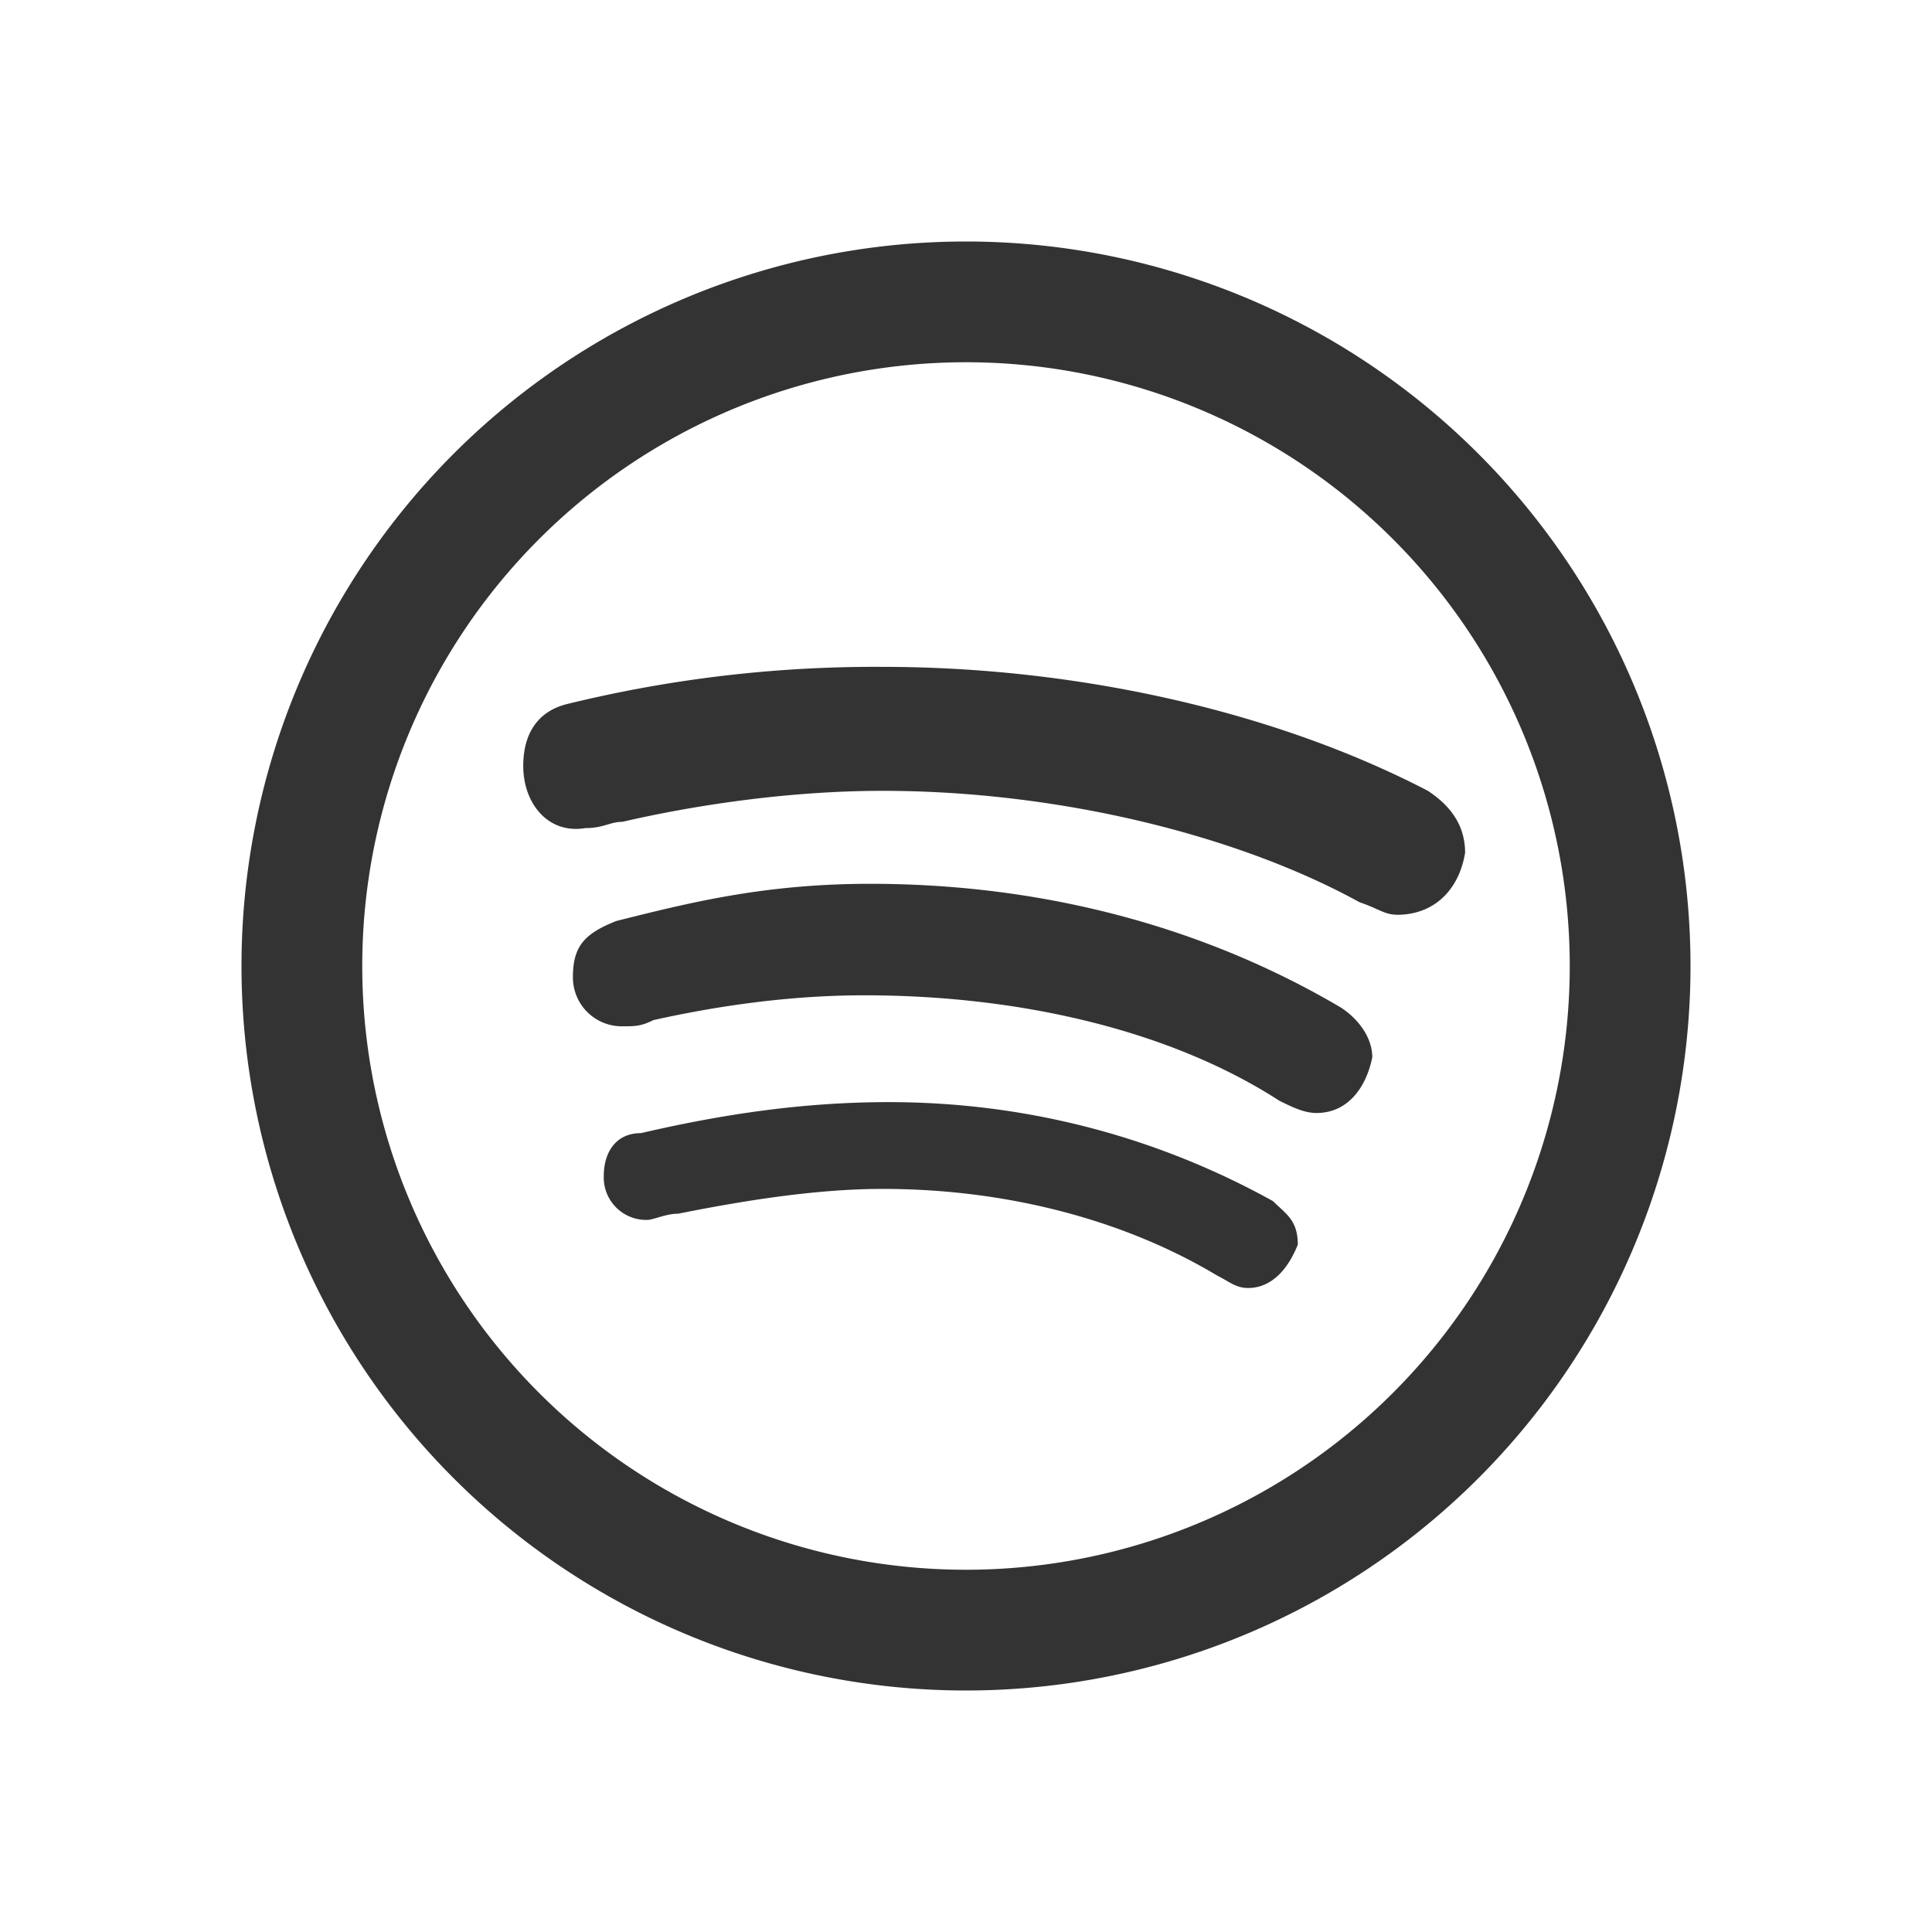 <svg xmlns="http://www.w3.org/2000/svg" width="24" height="24" fill="currentColor" viewBox="0 0 24 24">
  <path fill="#333" d="M15.506 16c-.154 0-.231-.077-.385-.154-1.155-.693-2.617-1.077-4.156-1.077-.847 0-1.77.154-2.54.308-.154 0-.308.077-.385.077a.527.527 0 01-.54-.54c0-.307.155-.538.463-.538 1-.232 2.001-.385 3.078-.385 1.77 0 3.387.461 4.773 1.23.154.155.308.232.308.54-.154.385-.385.539-.616.539zm.847-2.174c-.154 0-.308-.077-.462-.153-1.308-.847-3.156-1.309-5.156-1.309-1.001 0-1.925.154-2.618.308-.154.077-.231.077-.385.077a.607.607 0 01-.615-.615c0-.386.153-.54.539-.693.923-.232 1.847-.462 3.156-.462 2.155 0 4.156.539 5.85 1.54.231.154.385.385.385.615-.078.385-.31.692-.694.692zm1-2.463c-.154 0-.231-.077-.462-.154-1.54-.847-3.771-1.385-5.927-1.385-1.077 0-2.232.154-3.233.385-.154 0-.231.078-.462.078-.461.077-.769-.308-.769-.77 0-.461.231-.693.54-.77a16.05 16.05 0 013.925-.463c2.386 0 4.85.54 6.773 1.54.232.154.462.385.462.77-.076.461-.384.77-.847.77z"/>
  <path fill="#333" fill-rule="evenodd" d="M12 4.5a7.5 7.5 0 100 15 7.5 7.5 0 000-15zM3 12a9 9 0 1118 0 9 9 0 01-18 0z" clip-rule="evenodd"/>
</svg>
